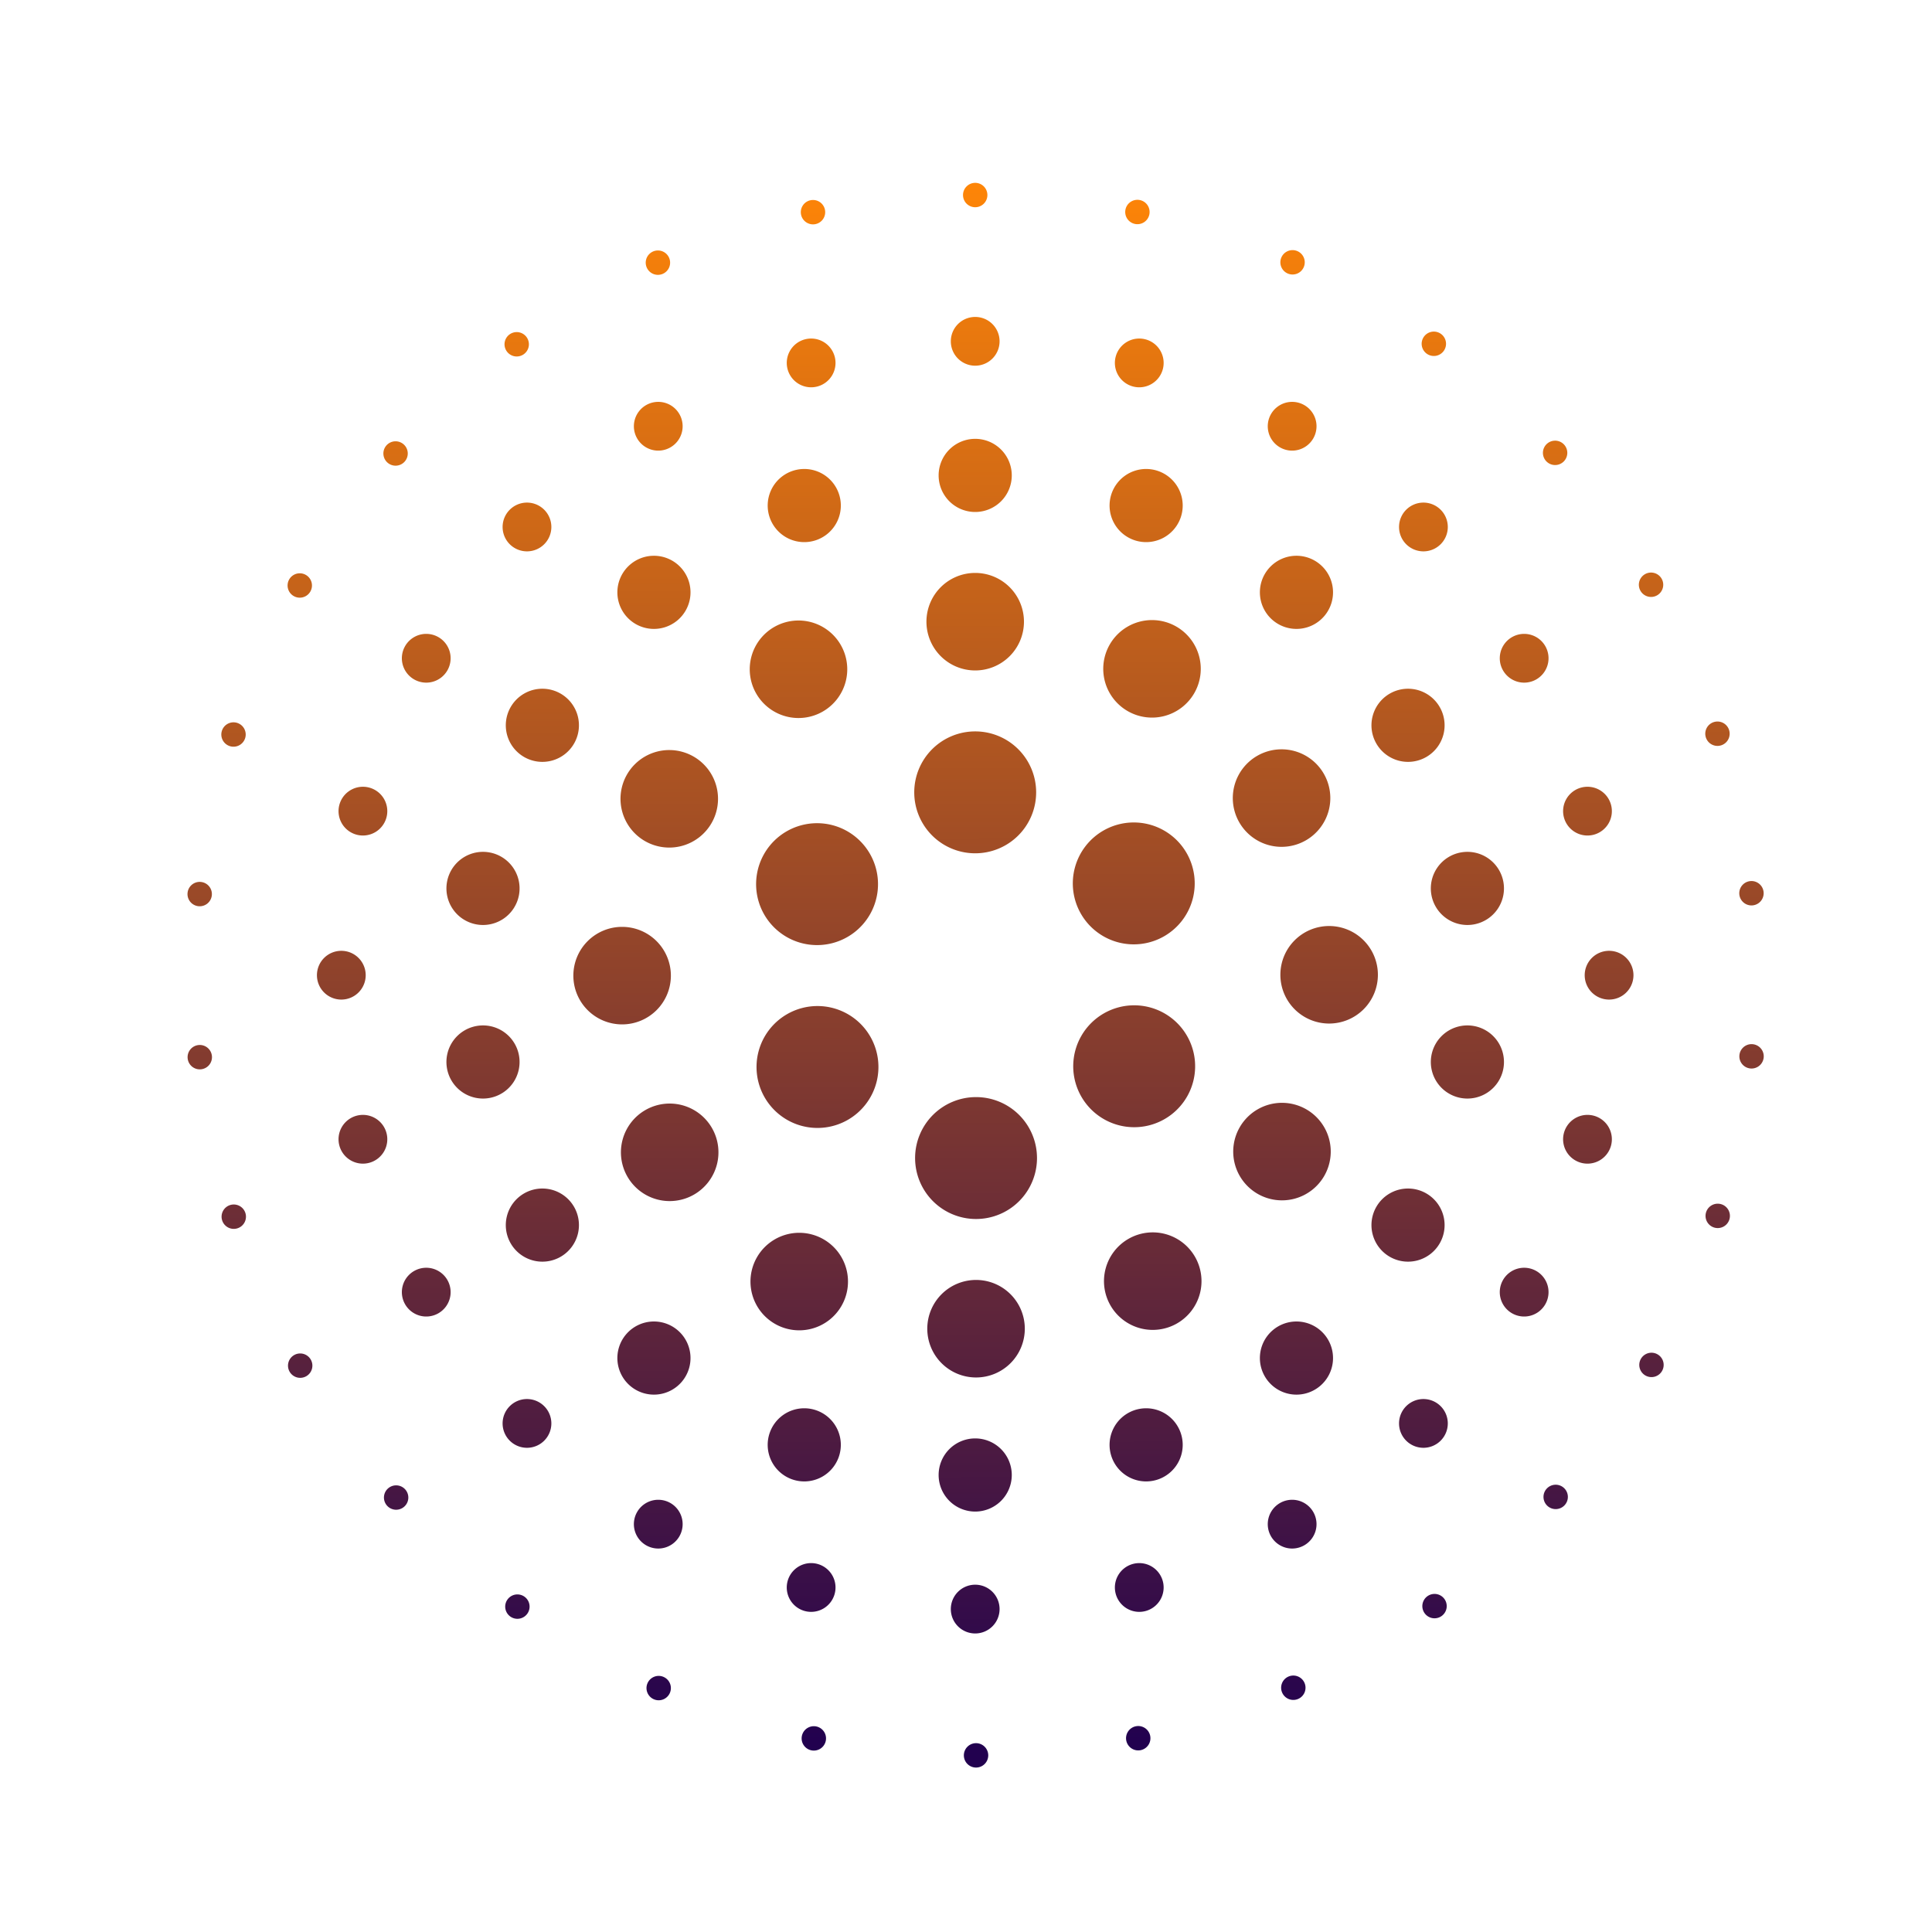 <?xml version="1.0" encoding="UTF-8" standalone="no"?>
<svg
   xmlns:dc="http://purl.org/dc/elements/1.1/"
   xmlns:cc="http://creativecommons.org/ns#"
   xmlns:rdf="http://www.w3.org/1999/02/22-rdf-syntax-ns#"
   xmlns:svg="http://www.w3.org/2000/svg"
   xmlns="http://www.w3.org/2000/svg"
   xmlns:xlink="http://www.w3.org/1999/xlink"
   xmlns:sodipodi="http://sodipodi.sourceforge.net/DTD/sodipodi-0.dtd"
   xmlns:inkscape="http://www.inkscape.org/namespaces/inkscape"
   sodipodi:docname="logo.svg"
   inkscape:version="1.0 (4035a4f, 2020-05-01)"
   id="svg8"
   version="1.1"
   viewBox="0 0 210 210"
   height="210mm"
   width="210mm">
  <defs
     id="defs2">
    <linearGradient
       id="linearGradient2732"
       inkscape:collect="always">
      <stop
         id="stop2728"
         offset="0"
         style="stop-color:#22014f;stop-opacity:1;" />
      <stop
         id="stop2730"
         offset="1"
         style="stop-color:#fe8507;stop-opacity:1" />
    </linearGradient>
    <linearGradient
       gradientUnits="userSpaceOnUse"
       y2="75"
       x2="400"
       y1="715"
       x1="400.348"
       id="linearGradient2743"
       xlink:href="#linearGradient2732"
       inkscape:collect="always" />
  </defs>
  <sodipodi:namedview
     inkscape:window-maximized="1"
     inkscape:window-y="23"
     inkscape:window-x="0"
     inkscape:window-height="1005"
     inkscape:window-width="1680"
     inkscape:snap-center="true"
     inkscape:guide-bbox="true"
     showguides="true"
     showgrid="false"
     inkscape:document-rotation="0"
     inkscape:current-layer="layer2"
     inkscape:document-units="mm"
     inkscape:cy="751.09563"
     inkscape:cx="-186.16129"
     inkscape:zoom="0.43044991"
     inkscape:pageshadow="2"
     inkscape:pageopacity="0.0"
     borderopacity="1.0"
     bordercolor="#666666"
     pagecolor="#ffffff"
     id="base">
    <sodipodi:guide
       inkscape:color="rgb(0,0,255)"
       inkscape:locked="false"
       inkscape:label=""
       id="guide24"
       orientation="0,1"
       position="105.833,191.167" />
    <sodipodi:guide
       inkscape:color="rgb(0,0,255)"
       inkscape:locked="false"
       inkscape:label=""
       id="guide26"
       orientation="-1,0"
       position="105.879,260.724" />
  </sodipodi:namedview>
  <g
     style="display:inline"
     inkscape:label="Calque 2"
     id="layer2"
     inkscape:groupmode="layer" />
  <g
     style="display:inline"
     id="layer1"
     inkscape:groupmode="layer"
     inkscape:label="Calque 1">
    <path
       transform="scale(0.265)"
       d="m 400,75 a 5,5 0 0 0 -5,5 5,5 0 0 0 5,5 5,5 0 0 0 5,-5 5,5 0 0 0 -5,-5 z m 66.498,6.957 a 5,5 0 0 0 -4.854,3.961 5,5 0 0 0 3.852,5.93 5,5 0 0 0 5.93,-3.852 5,5 0 0 0 -3.852,-5.93 5,5 0 0 0 -1.076,-0.109 z m -132.988,0.07 a 5,5 0 0 0 -0.145,0.002 5,5 0 0 0 -0.934,0.109 5,5 0 0 0 -3.85,5.93 5,5 0 0 0 5.93,3.852 5,5 0 0 0 3.852,-5.932 5,5 0 0 0 -4.854,-3.961 z m 196.688,20.566 a 5,5 0 0 0 -0.145,0.002 5,5 0 0 0 -4.449,2.965 5,5 0 0 0 2.533,6.602 5,5 0 0 0 6.602,-2.533 5,5 0 0 0 -2.533,-6.602 5,5 0 0 0 -2.008,-0.434 z m -260.363,0.143 a 5,5 0 0 0 -2.008,0.432 5,5 0 0 0 -2.535,6.602 5,5 0 0 0 6.602,2.535 5,5 0 0 0 2.535,-6.602 5,5 0 0 0 -4.594,-2.967 z M 399.98,130 A 10,10 0 0 0 390,140 a 10,10 0 0 0 10,10 10,10 0 0 0 10,-10 10,10 0 0 0 -10,-10 10,10 0 0 0 -0.019,0 z m 188.133,6.012 a 5,5 0 0 0 -4.033,2.062 5,5 0 0 0 1.105,6.984 5,5 0 0 0 6.984,-1.107 5,5 0 0 0 -1.107,-6.984 5,5 0 0 0 -2.949,-0.955 z m -376.117,0.205 a 5,5 0 0 0 -2.994,0.955 5,5 0 0 0 -1.105,6.984 5,5 0 0 0 6.984,1.105 5,5 0 0 0 1.105,-6.984 5,5 0 0 0 -3.99,-2.061 z m 120.752,2.643 a 10,10 0 0 0 -2.629,0.34 10,10 0 0 0 -7.07,12.248 10,10 0 0 0 12.246,7.07 10,10 0 0 0 7.072,-12.246 10,10 0 0 0 -9.619,-7.412 z m 134.484,0 a 10,10 0 0 0 -9.6,7.412 10,10 0 0 0 7.072,12.248 10,10 0 0 0 12.248,-7.072 10,10 0 0 0 -7.072,-12.248 10,10 0 0 0 -2.648,-0.34 z m -197.15,25.975 A 10,10 0 0 0 265,166.174 10,10 0 0 0 261.34,179.834 10,10 0 0 0 275,183.494 a 10,10 0 0 0 3.66,-13.66 10,10 0 0 0 -8.578,-5 z m 259.816,0 a 10,10 0 0 0 -8.559,5 A 10,10 0 0 0 525,183.494 10,10 0 0 0 538.66,179.834 10,10 0 0 0 535,166.174 10,10 0 0 0 529.898,164.834 Z M 399.887,180 A 15,15 0 0 0 385,195 a 15,15 0 0 0 15,15 15,15 0 0 0 15,-15 15,15 0 0 0 -15,-15 15,15 0 0 0 -0.113,0 z m 237.885,0.75 a 5,5 0 0 0 -3.254,1.283 5,5 0 0 0 -0.369,7.062 5,5 0 0 0 7.061,0.369 5,5 0 0 0 0.371,-7.061 5,5 0 0 0 -3.809,-1.654 z m -475.572,0.258 a 5,5 0 0 0 -3.664,1.654 5,5 0 0 0 0.371,7.061 5,5 0 0 0 7.061,-0.369 5,5 0 0 0 -0.369,-7.062 5,5 0 0 0 -3.398,-1.283 z m 167.662,11.355 a 15,15 0 0 0 -5.105,0.904 15,15 0 0 0 -8.965,19.227 15,15 0 0 0 19.225,8.965 15,15 0 0 0 8.965,-19.227 15,15 0 0 0 -14.119,-9.869 z m 140.164,0 a 15,15 0 0 0 -14.006,9.869 15,15 0 0 0 8.965,19.227 15,15 0 0 0 19.225,-8.965 15,15 0 0 0 -8.965,-19.227 15,15 0 0 0 -5.219,-0.904 z m -254.016,13.789 a 10,10 0 0 0 -6.928,2.93 10,10 0 0 0 0,14.141 10,10 0 0 0 14.141,0 10,10 0 0 0 0,-14.141 10,10 0 0 0 -7.213,-2.93 z m 367.695,0 a 10,10 0 0 0 -6.928,2.93 10,10 0 0 0 0,14.141 10,10 0 0 0 14.141,0 10,10 0 0 0 0,-14.141 10,10 0 0 0 -7.213,-2.93 z m -315.527,21.809 a 15,15 0 0 0 -9.592,3.51 15,15 0 0 0 -1.848,21.133 15,15 0 0 0 21.133,1.848 15,15 0 0 0 1.848,-21.133 15,15 0 0 0 -11.541,-5.357 z m 263.531,0 a 15,15 0 0 0 -11.428,5.357 15,15 0 0 0 1.848,21.133 15,15 0 0 0 21.133,-1.848 15,15 0 0 0 -1.848,-21.133 15,15 0 0 0 -9.705,-3.51 z m 145.52,6.889 a 5,5 0 0 0 -2.514,0.67 5,5 0 0 0 -1.83,6.83 5,5 0 0 0 6.83,1.83 5,5 0 0 0 1.83,-6.83 5,5 0 0 0 -4.316,-2.5 z M 400,235 a 20,20 0 0 0 -20,20 20,20 0 0 0 20,20 20,20 0 0 0 20,-20 20,20 0 0 0 -20,-20 z m -277.012,0.15 a 5,5 0 0 0 -4.359,2.5 5,5 0 0 0 1.83,6.83 5,5 0 0 0 6.83,-1.83 5,5 0 0 0 -1.83,-6.83 5,5 0 0 0 -2.471,-0.67 z m 349.65,19.189 a 20,20 0 0 0 -17.436,10 20,20 0 0 0 7.32,27.32 20,20 0 0 0 27.32,-7.32 20,20 0 0 0 -7.32,-27.32 20,20 0 0 0 -9.885,-2.68 z m -145.059,0.174 a 20,20 0 0 0 -10.057,2.68 20,20 0 0 0 -7.32,27.32 20,20 0 0 0 27.32,7.32 20,20 0 0 0 7.32,-27.32 20,20 0 0 0 -17.264,-10 z M 174.732,260 a 10,10 0 0 0 -8.559,5 10,10 0 0 0 3.66,13.66 A 10,10 0 0 0 183.494,275 10,10 0 0 0 179.834,261.34 10,10 0 0 0 174.732,260 Z m 450.516,0 a 10,10 0 0 0 -5.082,1.34 A 10,10 0 0 0 616.506,275 10,10 0 0 0 630.166,278.66 10,10 0 0 0 633.826,265 a 10,10 0 0 0 -8.578,-5 z m -402.859,22.5 a 15,15 0 0 0 -12.914,7.5 15,15 0 0 0 5.49,20.49 A 15,15 0 0 0 235.455,305 15,15 0 0 0 229.965,284.51 15,15 0 0 0 222.389,282.5 Z m 355.109,0 a 15,15 0 0 0 -7.463,2.01 A 15,15 0 0 0 564.545,305 15,15 0 0 0 585.035,310.49 15,15 0 0 0 590.525,290 15,15 0 0 0 577.498,282.5 Z m 126.893,13.449 a 5,5 0 0 0 -1.479,0.244 5,5 0 0 0 -3.209,6.301 5,5 0 0 0 6.301,3.211 5,5 0 0 0 3.209,-6.301 5,5 0 0 0 -4.822,-3.455 z M 95.703,296.279 a 5,5 0 0 0 -4.676,3.455 5,5 0 0 0 3.209,6.301 5,5 0 0 0 6.301,-3.211 5,5 0 0 0 -3.211,-6.301 5,5 0 0 0 -1.623,-0.244 z M 399.963,300 A 24.998,25.001 0 0 0 375,325.004 24.998,25.001 0 0 0 400,350 24.998,25.001 0 0 0 425,325.004 24.998,25.001 0 0 0 400,300 a 24.998,25.001 0 0 0 -0.037,0 z m 125.756,7.35 a 20,20 0 0 0 -10.059,2.68 20,20 0 0 0 -7.32,27.32 20,20 0 0 0 27.32,7.32 20,20 0 0 0 7.32,-27.32 20,20 0 0 0 -17.262,-10 z m -251.09,0.301 a 20,20 0 0 0 -17.436,10 20,20 0 0 0 7.32,27.32 20,20 0 0 0 27.32,-7.32 20,20 0 0 0 -7.32,-27.32 20,20 0 0 0 -9.885,-2.68 z m -125.83,15.057 a 10,10 0 0 0 -9.6,7.412 10,10 0 0 0 7.072,12.246 10,10 0 0 0 12.246,-7.07 10,10 0 0 0 -7.07,-12.248 10,10 0 0 0 -2.648,-0.34 z m 502.383,0 a 10,10 0 0 0 -2.629,0.34 10,10 0 0 0 -7.07,12.248 10,10 0 0 0 12.246,7.072 10,10 0 0 0 7.072,-12.248 10,10 0 0 0 -9.619,-7.412 z m -186.066,14.643 a 24.998,25.001 60 0 0 -12.58,3.352 24.998,25.001 60 0 0 -9.146,34.148 24.998,25.001 60 0 0 34.146,9.152 24.998,25.001 60 0 0 9.154,-34.152 24.998,25.001 60 0 0 -0.019,-0.031 24.998,25.001 60 0 0 -21.555,-12.469 z m -129.922,0.301 a 25.001,24.998 30 0 0 -21.709,12.5 25.001,24.998 30 0 0 -0.019,0.033 25.001,24.998 30 0 0 9.174,34.119 25.001,24.998 30 0 0 34.146,-9.152 25.001,24.998 30 0 0 -9.146,-34.148 25.001,24.998 30 0 0 -12.445,-3.352 z m -137.18,11.752 a 15,15 0 0 0 -14.672,12.395 15,15 0 0 0 12.168,17.377 15,15 0 0 0 17.377,-12.168 15,15 0 0 0 -12.168,-17.375 15,15 0 0 0 -2.705,-0.229 z m 403.859,0 a 15,15 0 0 0 -2.592,0.229 15,15 0 0 0 -12.168,17.377 15,15 0 0 0 17.377,12.166 15,15 0 0 0 12.168,-17.377 15,15 0 0 0 -14.785,-12.395 z m 116.57,11.977 a 5,5 0 0 0 -0.564,0.027 5,5 0 0 0 -4.449,5.494 5,5 0 0 0 5.496,4.451 5,5 0 0 0 4.449,-5.496 5,5 0 0 0 -4.932,-4.477 z m -636.533,0.344 a 5,5 0 0 0 -4.975,4.479 5,5 0 0 0 4.449,5.494 5,5 0 0 0 5.496,-4.449 5,5 0 0 0 -4.449,-5.496 5,5 0 0 0 -0.521,-0.027 z m 463.264,18.104 a 20,20 0 0 0 -20,20 20,20 0 0 0 20,20 20,20 0 0 0 20,-20 20,20 0 0 0 -20,-20 z m -290.203,0.348 a 20,20 0 0 0 -19.797,20 20,20 0 0 0 20,20 20,20 0 0 0 20,-20 20,20 0 0 0 -20,-20 20,20 0 0 0 -0.203,0 z M 139.98,390 A 10,10 0 0 0 130,400 a 10,10 0 0 0 10,10 10,10 0 0 0 10,-10 10,10 0 0 0 -10,-10 10,10 0 0 0 -0.019,0 z m 520,0 A 10,10 0 0 0 650,400 a 10,10 0 0 0 10,10 10,10 0 0 0 10,-10 10,10 0 0 0 -10,-10 10,10 0 0 0 -0.019,0 z m -194.717,22.35 a 25.001,24.998 30 0 0 -21.703,12.5 25.001,24.998 30 0 0 9.148,34.148 25.001,24.998 30 0 0 34.154,-9.148 25.001,24.998 30 0 0 0.018,-0.031 25.001,24.998 30 0 0 -9.172,-34.121 25.001,24.998 30 0 0 -12.445,-3.348 z m -129.842,0.301 a 24.998,25.001 60 0 0 -12.611,3.348 24.998,25.001 60 0 0 -9.152,34.152 24.998,25.001 60 0 0 0.018,0.033 24.998,25.001 60 0 0 34.135,9.115 24.998,25.001 60 0 0 9.148,-34.148 24.998,25.001 60 0 0 -21.537,-12.5 z m -137.32,7.947 a 15,15 0 0 0 -2.592,0.229 15,15 0 0 0 -12.168,17.377 15,15 0 0 0 17.377,12.166 15,15 0 0 0 12.168,-17.377 15,15 0 0 0 -14.785,-12.395 z m 403.684,0 a 15,15 0 0 0 -14.672,12.396 15,15 0 0 0 12.168,17.375 15,15 0 0 0 17.377,-12.166 15,15 0 0 0 -12.168,-17.377 15,15 0 0 0 -2.705,-0.229 z m 116.656,7.68 a 5,5 0 0 0 -4.975,4.477 5,5 0 0 0 4.449,5.496 5,5 0 0 0 5.496,-4.451 5,5 0 0 0 -4.451,-5.494 5,5 0 0 0 -0.52,-0.027 z m -636.457,0.344 a 5,5 0 0 0 -0.562,0.027 5,5 0 0 0 -4.449,5.496 5,5 0 0 0 5.494,4.449 5,5 0 0 0 4.451,-5.494 5,5 0 0 0 -4.934,-4.479 z M 400.348,450 a 24.998,25.001 0 0 0 -25,24.996 24.998,25.001 0 0 0 25,25.004 24.998,25.001 0 0 0 0.037,0 24.998,25.001 0 0 0 24.963,-25.004 24.998,25.001 0 0 0 -25,-24.996 z m 125.602,2.35 a 20,20 0 0 0 -17.436,10 20,20 0 0 0 7.32,27.32 20,20 0 0 0 27.32,-7.32 20,20 0 0 0 -7.32,-27.32 20,20 0 0 0 -9.885,-2.68 z m -251.205,0.301 a 20,20 0 0 0 -10.059,2.68 20,20 0 0 0 -7.32,27.32 20,20 0 0 0 27.32,7.32 20,20 0 0 0 7.322,-27.32 20,20 0 0 0 -17.264,-10 z m -125.844,4.643 a 10,10 0 0 0 -2.629,0.34 10,10 0 0 0 -7.072,12.248 10,10 0 0 0 12.248,7.072 10,10 0 0 0 7.07,-12.248 10,10 0 0 0 -9.617,-7.412 z m 502.18,0 a 10,10 0 0 0 -9.6,7.412 10,10 0 0 0 7.072,12.248 10,10 0 0 0 12.248,-7.072 10,10 0 0 0 -7.072,-12.248 10,10 0 0 0 -2.648,-0.34 z M 222.428,487.5 a 15,15 0 0 0 -7.463,2.01 A 15,15 0 0 0 209.475,510 15,15 0 0 0 229.965,515.49 15,15 0 0 0 235.455,495 15,15 0 0 0 222.428,487.5 Z m 355.031,0 a 15,15 0 0 0 -12.914,7.5 15,15 0 0 0 5.49,20.49 A 15,15 0 0 0 590.525,510 15,15 0 0 0 585.035,489.51 15,15 0 0 0 577.459,487.5 Z m 127.027,6.221 a 5,5 0 0 0 -4.676,3.455 5,5 0 0 0 3.209,6.301 5,5 0 0 0 6.301,-3.211 5,5 0 0 0 -3.211,-6.301 5,5 0 0 0 -1.623,-0.244 z m -608.664,0.33 a 5,5 0 0 0 -1.479,0.244 5,5 0 0 0 -3.211,6.301 5,5 0 0 0 6.301,3.211 5,5 0 0 0 3.211,-6.301 5,5 0 0 0 -4.822,-3.455 z m 377.059,11.436 a 20,20 0 0 0 -10.057,2.68 20,20 0 0 0 -7.32,27.32 20,20 0 0 0 27.32,7.32 20,20 0 0 0 7.32,-27.32 20,20 0 0 0 -17.264,-10 z m -144.941,0.174 a 20,20 0 0 0 -17.436,10 20,20 0 0 0 7.32,27.32 20,20 0 0 0 27.32,-7.32 20,20 0 0 0 -7.32,-27.32 20,20 0 0 0 -9.885,-2.68 z M 174.916,520 a 10,10 0 0 0 -5.082,1.34 A 10,10 0 0 0 166.174,535 10,10 0 0 0 179.834,538.66 10,10 0 0 0 183.494,525 a 10,10 0 0 0 -8.578,-5 z m 450.148,0 a 10,10 0 0 0 -8.559,5 10,10 0 0 0 3.66,13.66 A 10,10 0 0 0 633.826,535 10,10 0 0 0 630.166,521.34 10,10 0 0 0 625.064,520 Z m -224.717,5 a 20,20 0 0 0 -20,20 20,20 0 0 0 20,20 20,20 0 0 0 20,-20 20,20 0 0 0 -20,-20 z m -132.182,17.039 a 15,15 0 0 0 -11.428,5.357 15,15 0 0 0 1.848,21.133 15,15 0 0 0 21.133,-1.848 15,15 0 0 0 -1.848,-21.133 15,15 0 0 0 -9.705,-3.51 z m 263.555,0 a 15,15 0 0 0 -9.592,3.51 15,15 0 0 0 -1.848,21.133 15,15 0 0 0 21.133,1.848 15,15 0 0 0 1.848,-21.133 15,15 0 0 0 -11.541,-5.357 z m 145.697,12.811 a 5,5 0 0 0 -4.359,2.5 5,5 0 0 0 1.83,6.83 5,5 0 0 0 6.83,-1.83 5,5 0 0 0 -1.83,-6.83 5,5 0 0 0 -2.471,-0.67 z m -554.271,0.301 a 5,5 0 0 0 -2.514,0.67 5,5 0 0 0 -1.83,6.83 5,5 0 0 0 6.83,1.83 5,5 0 0 0 1.83,-6.83 5,5 0 0 0 -4.316,-2.5 z m 92.863,18.697 a 10,10 0 0 0 -6.928,2.93 10,10 0 0 0 0,14.141 10,10 0 0 0 14.141,0 10,10 0 0 0 0,-14.141 10,10 0 0 0 -6.947,-2.93 10,10 0 0 0 -0.266,0 z m 367.695,0 a 10,10 0 0 0 -6.928,2.93 10,10 0 0 0 0,14.141 10,10 0 0 0 14.141,0 10,10 0 0 0 0,-14.141 10,10 0 0 0 -6.947,-2.93 10,10 0 0 0 -0.266,0 z m -253.908,3.789 a 15,15 0 0 0 -14.006,9.869 15,15 0 0 0 8.965,19.227 15,15 0 0 0 19.225,-8.965 15,15 0 0 0 -8.965,-19.227 15,15 0 0 0 -5.219,-0.904 z m 140.293,0 a 15,15 0 0 0 -5.105,0.904 15,15 0 0 0 -8.965,19.227 15,15 0 0 0 19.225,8.965 15,15 0 0 0 8.965,-19.227 15,15 0 0 0 -14.119,-9.869 z M 399.887,590 A 15,15 0 0 0 385,605 a 15,15 0 0 0 15,15 15,15 0 0 0 15,-15 15,15 0 0 0 -15,-15 15,15 0 0 0 -0.113,0 z m 238.156,18.992 a 5,5 0 0 0 -3.662,1.654 5,5 0 0 0 0.369,7.062 5,5 0 0 0 7.062,-0.371 5,5 0 0 0 -0.371,-7.061 5,5 0 0 0 -3.398,-1.285 z m -475.652,0.26 a 5,5 0 0 0 -3.254,1.283 5,5 0 0 0 -0.369,7.061 5,5 0 0 0 7.061,0.371 5,5 0 0 0 0.371,-7.062 5,5 0 0 0 -3.809,-1.652 z m 367.691,5.914 A 10,10 0 0 0 525,616.506 10,10 0 0 0 521.34,630.166 10,10 0 0 0 535,633.826 a 10,10 0 0 0 3.66,-13.66 10,10 0 0 0 -8.578,-5 z m -260.184,0.002 a 10,10 0 0 0 -8.559,4.998 A 10,10 0 0 0 265,633.826 10,10 0 0 0 278.66,630.166 10,10 0 0 0 275,616.506 a 10,10 0 0 0 -5.102,-1.338 z m 62.748,25.973 a 10,10 0 0 0 -9.6,7.412 10,10 0 0 0 7.072,12.248 10,10 0 0 0 12.248,-7.072 10,10 0 0 0 -7.072,-12.248 10,10 0 0 0 -2.648,-0.34 z m 134.688,0 a 10,10 0 0 0 -2.629,0.342 10,10 0 0 0 -7.072,12.246 10,10 0 0 0 12.248,7.072 10,10 0 0 0 7.07,-12.248 10,10 0 0 0 -9.617,-7.412 z M 399.98,650 A 10,10 0 0 0 390,660 a 10,10 0 0 0 10,10 10,10 0 0 0 10,-10 10,10 0 0 0 -10,-10 10,10 0 0 0 -0.019,0 z m 188.48,3.783 a 5,5 0 0 0 -2.994,0.955 5,5 0 0 0 -1.107,6.984 5,5 0 0 0 6.984,1.105 5,5 0 0 0 1.107,-6.984 5,5 0 0 0 -3.99,-2.061 z m -376.25,0.205 a 5,5 0 0 0 -4.033,2.061 5,5 0 0 0 1.105,6.984 5,5 0 0 0 6.984,-1.107 5,5 0 0 0 -1.105,-6.984 5,5 0 0 0 -2.951,-0.953 z m 318.25,33.275 a 5,5 0 0 0 -2.008,0.432 5,5 0 0 0 -2.533,6.602 5,5 0 0 0 6.602,2.535 5,5 0 0 0 2.533,-6.602 5,5 0 0 0 -4.594,-2.967 z m -260.26,0.141 a 5,5 0 0 0 -0.145,0.002 5,5 0 0 0 -4.447,2.965 5,5 0 0 0 2.533,6.602 5,5 0 0 0 6.602,-2.533 5,5 0 0 0 -2.535,-6.602 5,5 0 0 0 -2.008,-0.434 z m 196.711,20.566 a 5,5 0 0 0 -0.145,0.002 5,5 0 0 0 -0.932,0.107 5,5 0 0 0 -3.852,5.93 5,5 0 0 0 5.93,3.852 5,5 0 0 0 3.852,-5.93 5,5 0 0 0 -4.854,-3.961 z m -133.139,0.072 a 5,5 0 0 0 -4.854,3.961 5,5 0 0 0 3.852,5.93 5,5 0 0 0 5.932,-3.852 5,5 0 0 0 -3.852,-5.93 5,5 0 0 0 -1.078,-0.109 z M 400.348,715 a 5,5 0 0 0 -5,5 5,5 0 0 0 5,5 5,5 0 0 0 5,-5 5,5 0 0 0 -5,-5 z"
       inkscape:transform-center-y="-38.364581"
       inkscape:transform-center-x="0.045884722"
       style="fill:url(#linearGradient2743);fill-opacity:1;fill-rule:evenodd;stroke-width:0.659"
       id="path45" />
    <ellipse
       ry="2.972"
       rx="6.8431187e-13"
       cy="108.806"
       cx="105.879"
       id="path1635"
       style="fill:#ff0000;fill-rule:evenodd;stroke-width:0.265" />
  </g>
</svg>
